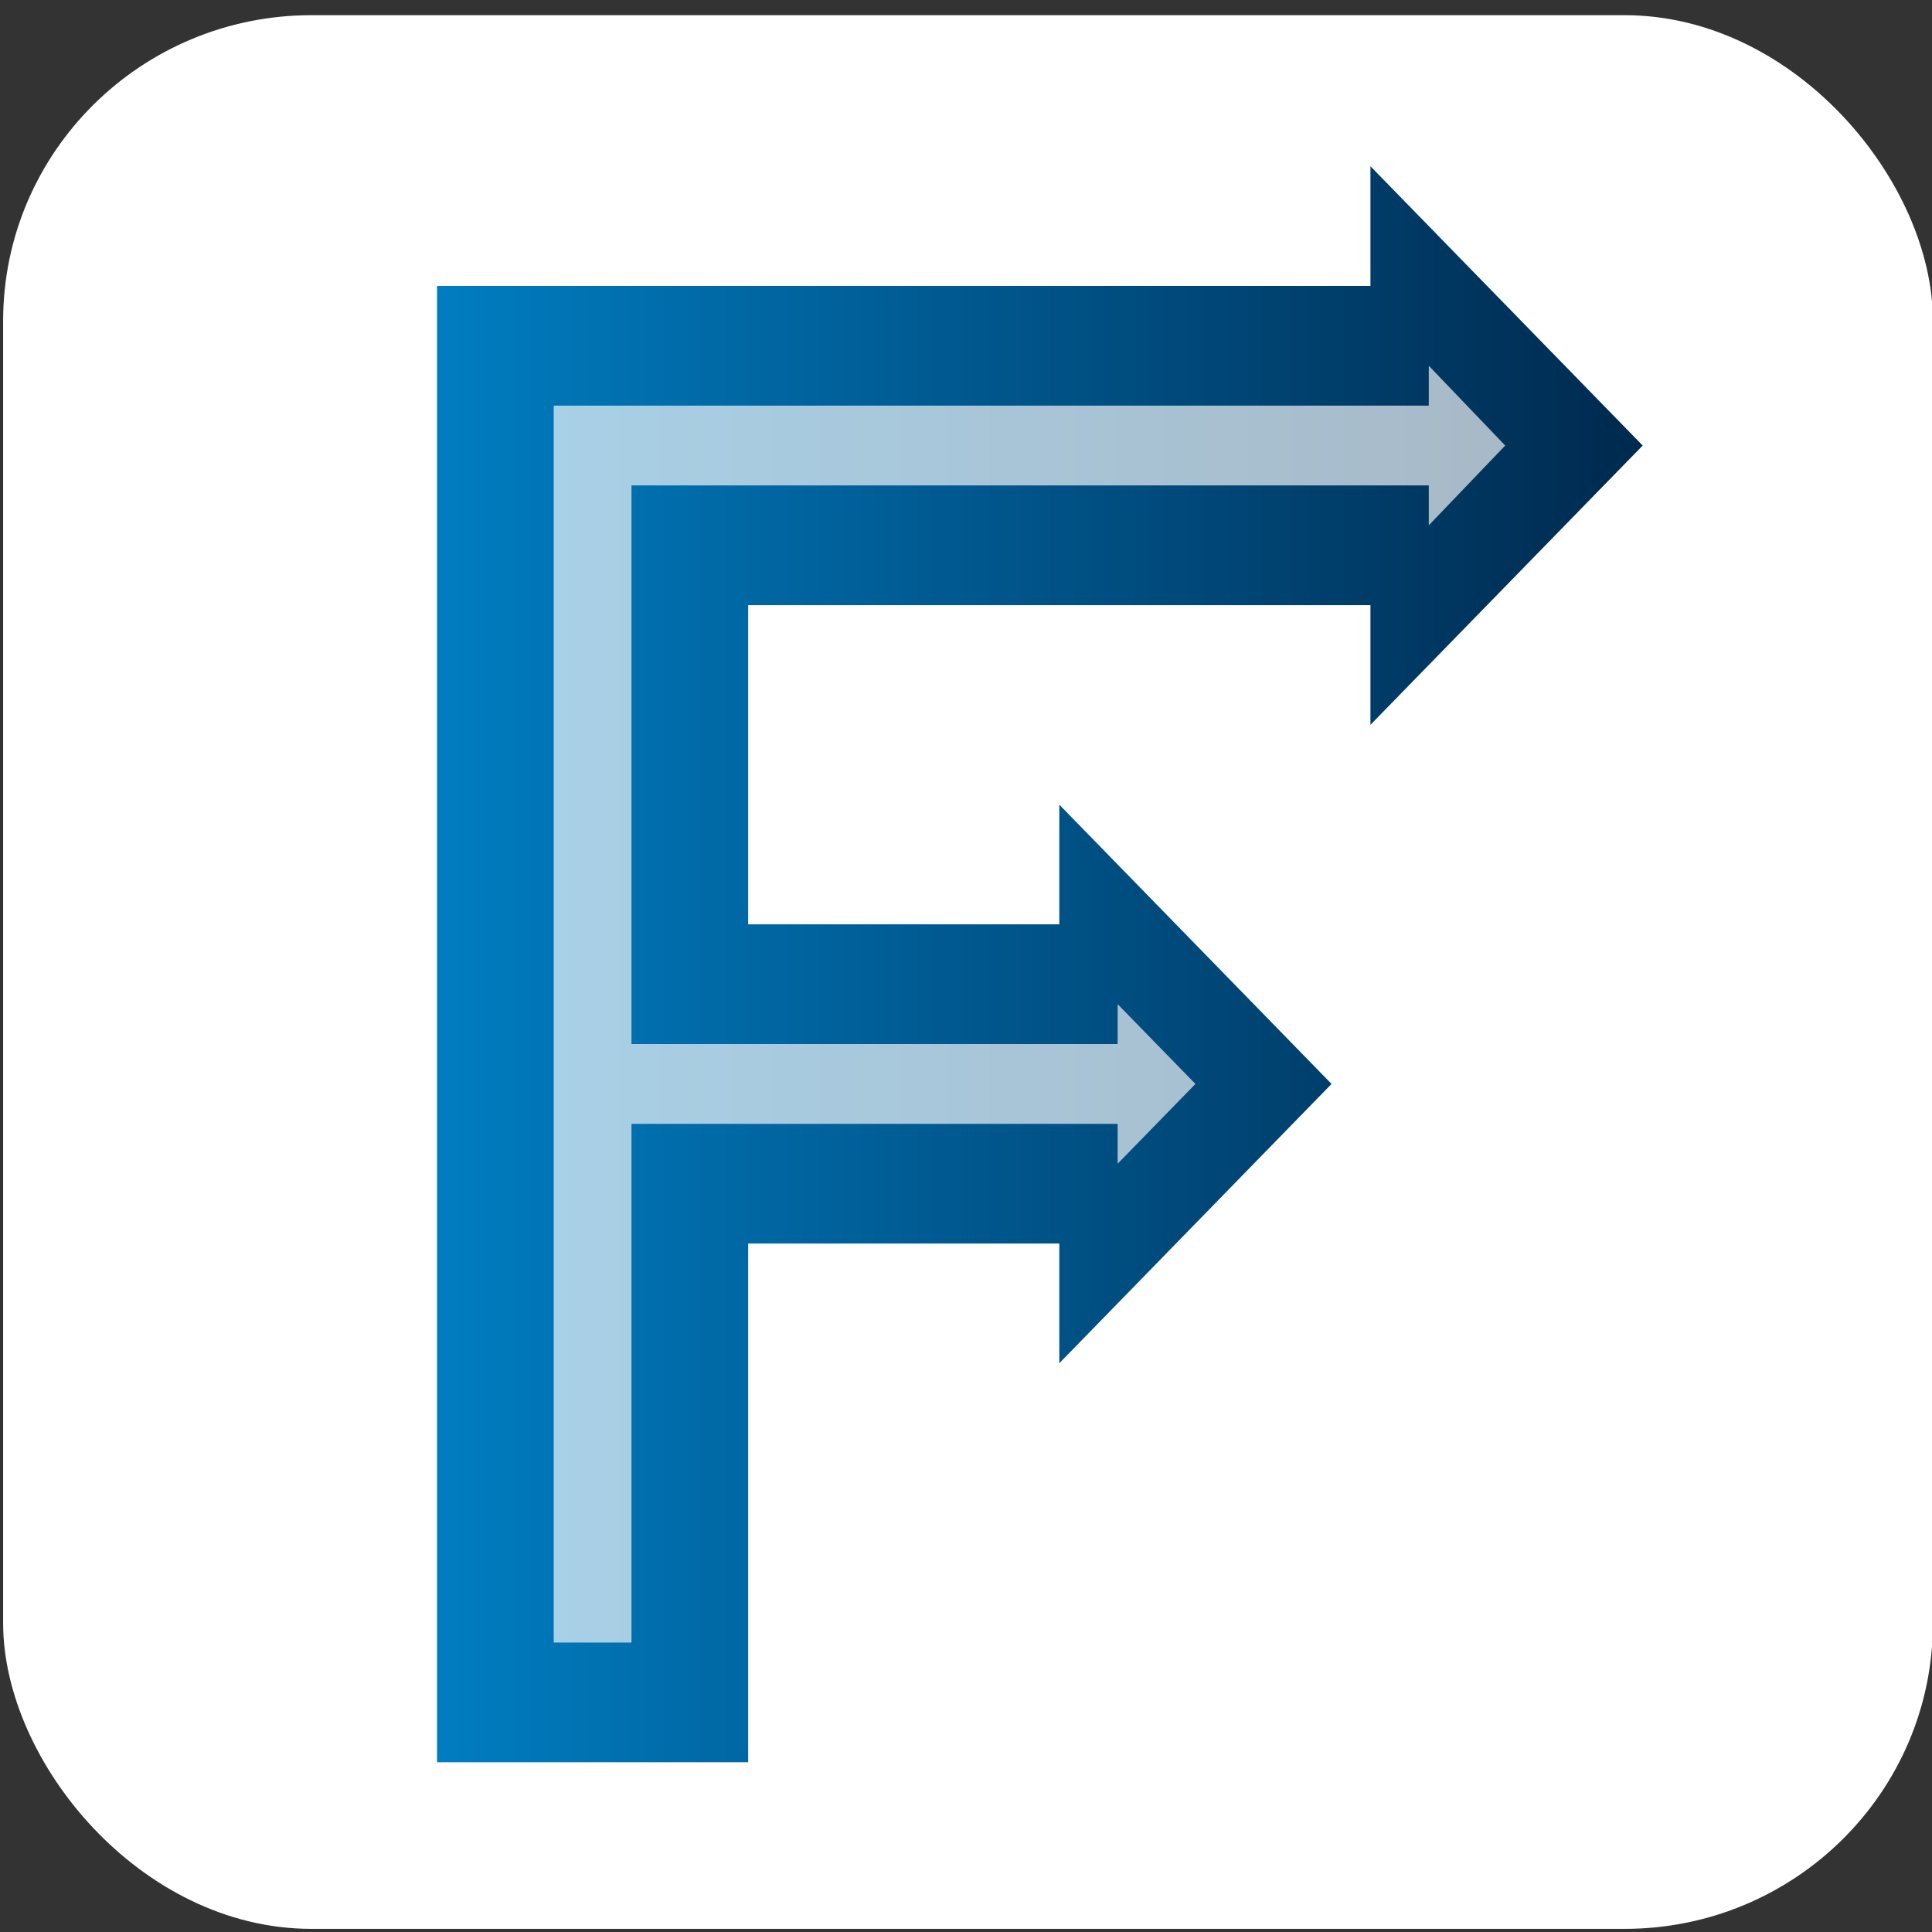 <?xml version="1.0" encoding="UTF-8" standalone="no"?>
<svg
   xmlns:dc="http://purl.org/dc/elements/1.1/"
   xmlns:cc="http://creativecommons.org/ns#"
   xmlns:rdf="http://www.w3.org/1999/02/22-rdf-syntax-ns#"
   xmlns:svg="http://www.w3.org/2000/svg"
   xmlns="http://www.w3.org/2000/svg"
   xmlns:sodipodi="http://sodipodi.sourceforge.net/DTD/sodipodi-0.dtd"
   xmlns:inkscape="http://www.inkscape.org/namespaces/inkscape"
   id="Layer_1"
   data-name="Layer 1"
   viewBox="0 0 92 92"
   version="1.1"
   inkscape:version="0.48.4 r9939"
   width="100%"
   height="100%"
   sodipodi:docname="logo.svg"
   inkscape:export-filename="/var/tmp/cgr/git/ecflow/Viewer/images/logo_small.png"
   inkscape:export-xdpi="19.565218"
   inkscape:export-ydpi="19.565218">
  <rect x="0" y="0" width="92" height="92" fill="#333333" stroke="none"/>
  <title
     id="title2992">ecflow logo</title>
  <sodipodi:namedview
     pagecolor="#ffffff"
     bordercolor="#666666"
     borderopacity="1"
     objecttolerance="10"
     gridtolerance="10"
     guidetolerance="10"
     inkscape:pageopacity="0"
     inkscape:pageshadow="2"
     inkscape:window-width="1505"
     inkscape:window-height="1047"
     id="namedview25"
     showgrid="false"
     inkscape:zoom="5.2234043"
     inkscape:cx="15.368636"
     inkscape:cy="46"
     inkscape:window-x="105"
     inkscape:window-y="11"
     inkscape:window-maximized="0"
     inkscape:current-layer="Layer_1" />
  <defs
     id="defs3">
    <style
       id="style5">.cls-1{fill:url(#linear-gradient);}.cls-2{fill:url(#linear-gradient-2);}.cls-3{fill:#fff;opacity:0.66;}</style>
    <linearGradient
       id="linear-gradient-2"
       x1="21"
       y1="46"
       x2="83"
       y2="46"
       gradientUnits="userSpaceOnUse">
      <stop
         offset="0"
         stop-color="#007ac1"
         id="stop13"
         style="stop-color:#007dc1;stop-opacity:1;" />
      <stop
         offset="1"
         stop-color="#00294e"
         id="stop15" />
    </linearGradient>
  </defs>
  <rect
     class="cls-1"
     width="89.894"
     height="89.128"
     rx="13.68"
     ry="13.563"
     id="rect19"
     style="fill:#ffffff;fill-opacity:1;stroke:#ffffff;stroke-width:2;stroke-miterlimit:4;stroke-opacity:1;stroke-dasharray:none"
     x="1.149"
     y="1.723" />
  <polygon
     class="cls-2"
     points="69,12 21,12 21,86 37,86 37,63 37,60 53,60 53,66 67,52 53,38 53,44 53,44 37,44 37,28 69,28 69,34 83,20 69,6 "
     id="polygon21"
     style="fill:url(#linear-gradient-2)"
     transform="matrix(0.926,0,0,0.95,1.365,2.216)" />
  <polygon
     class="cls-3"
     points="56,54 56,56 60,52 56,48 56,50 31,50 31,22 72,22 72,24 75.93,20 75.93,20 72,16 72,18 27,18 27,80 31,80 31,54 "
     id="polygon23"
     transform="matrix(0.926,0,0,0.95,1.365,2.216)"
     style="opacity:0.66;fill:#ffffff" />
</svg>
